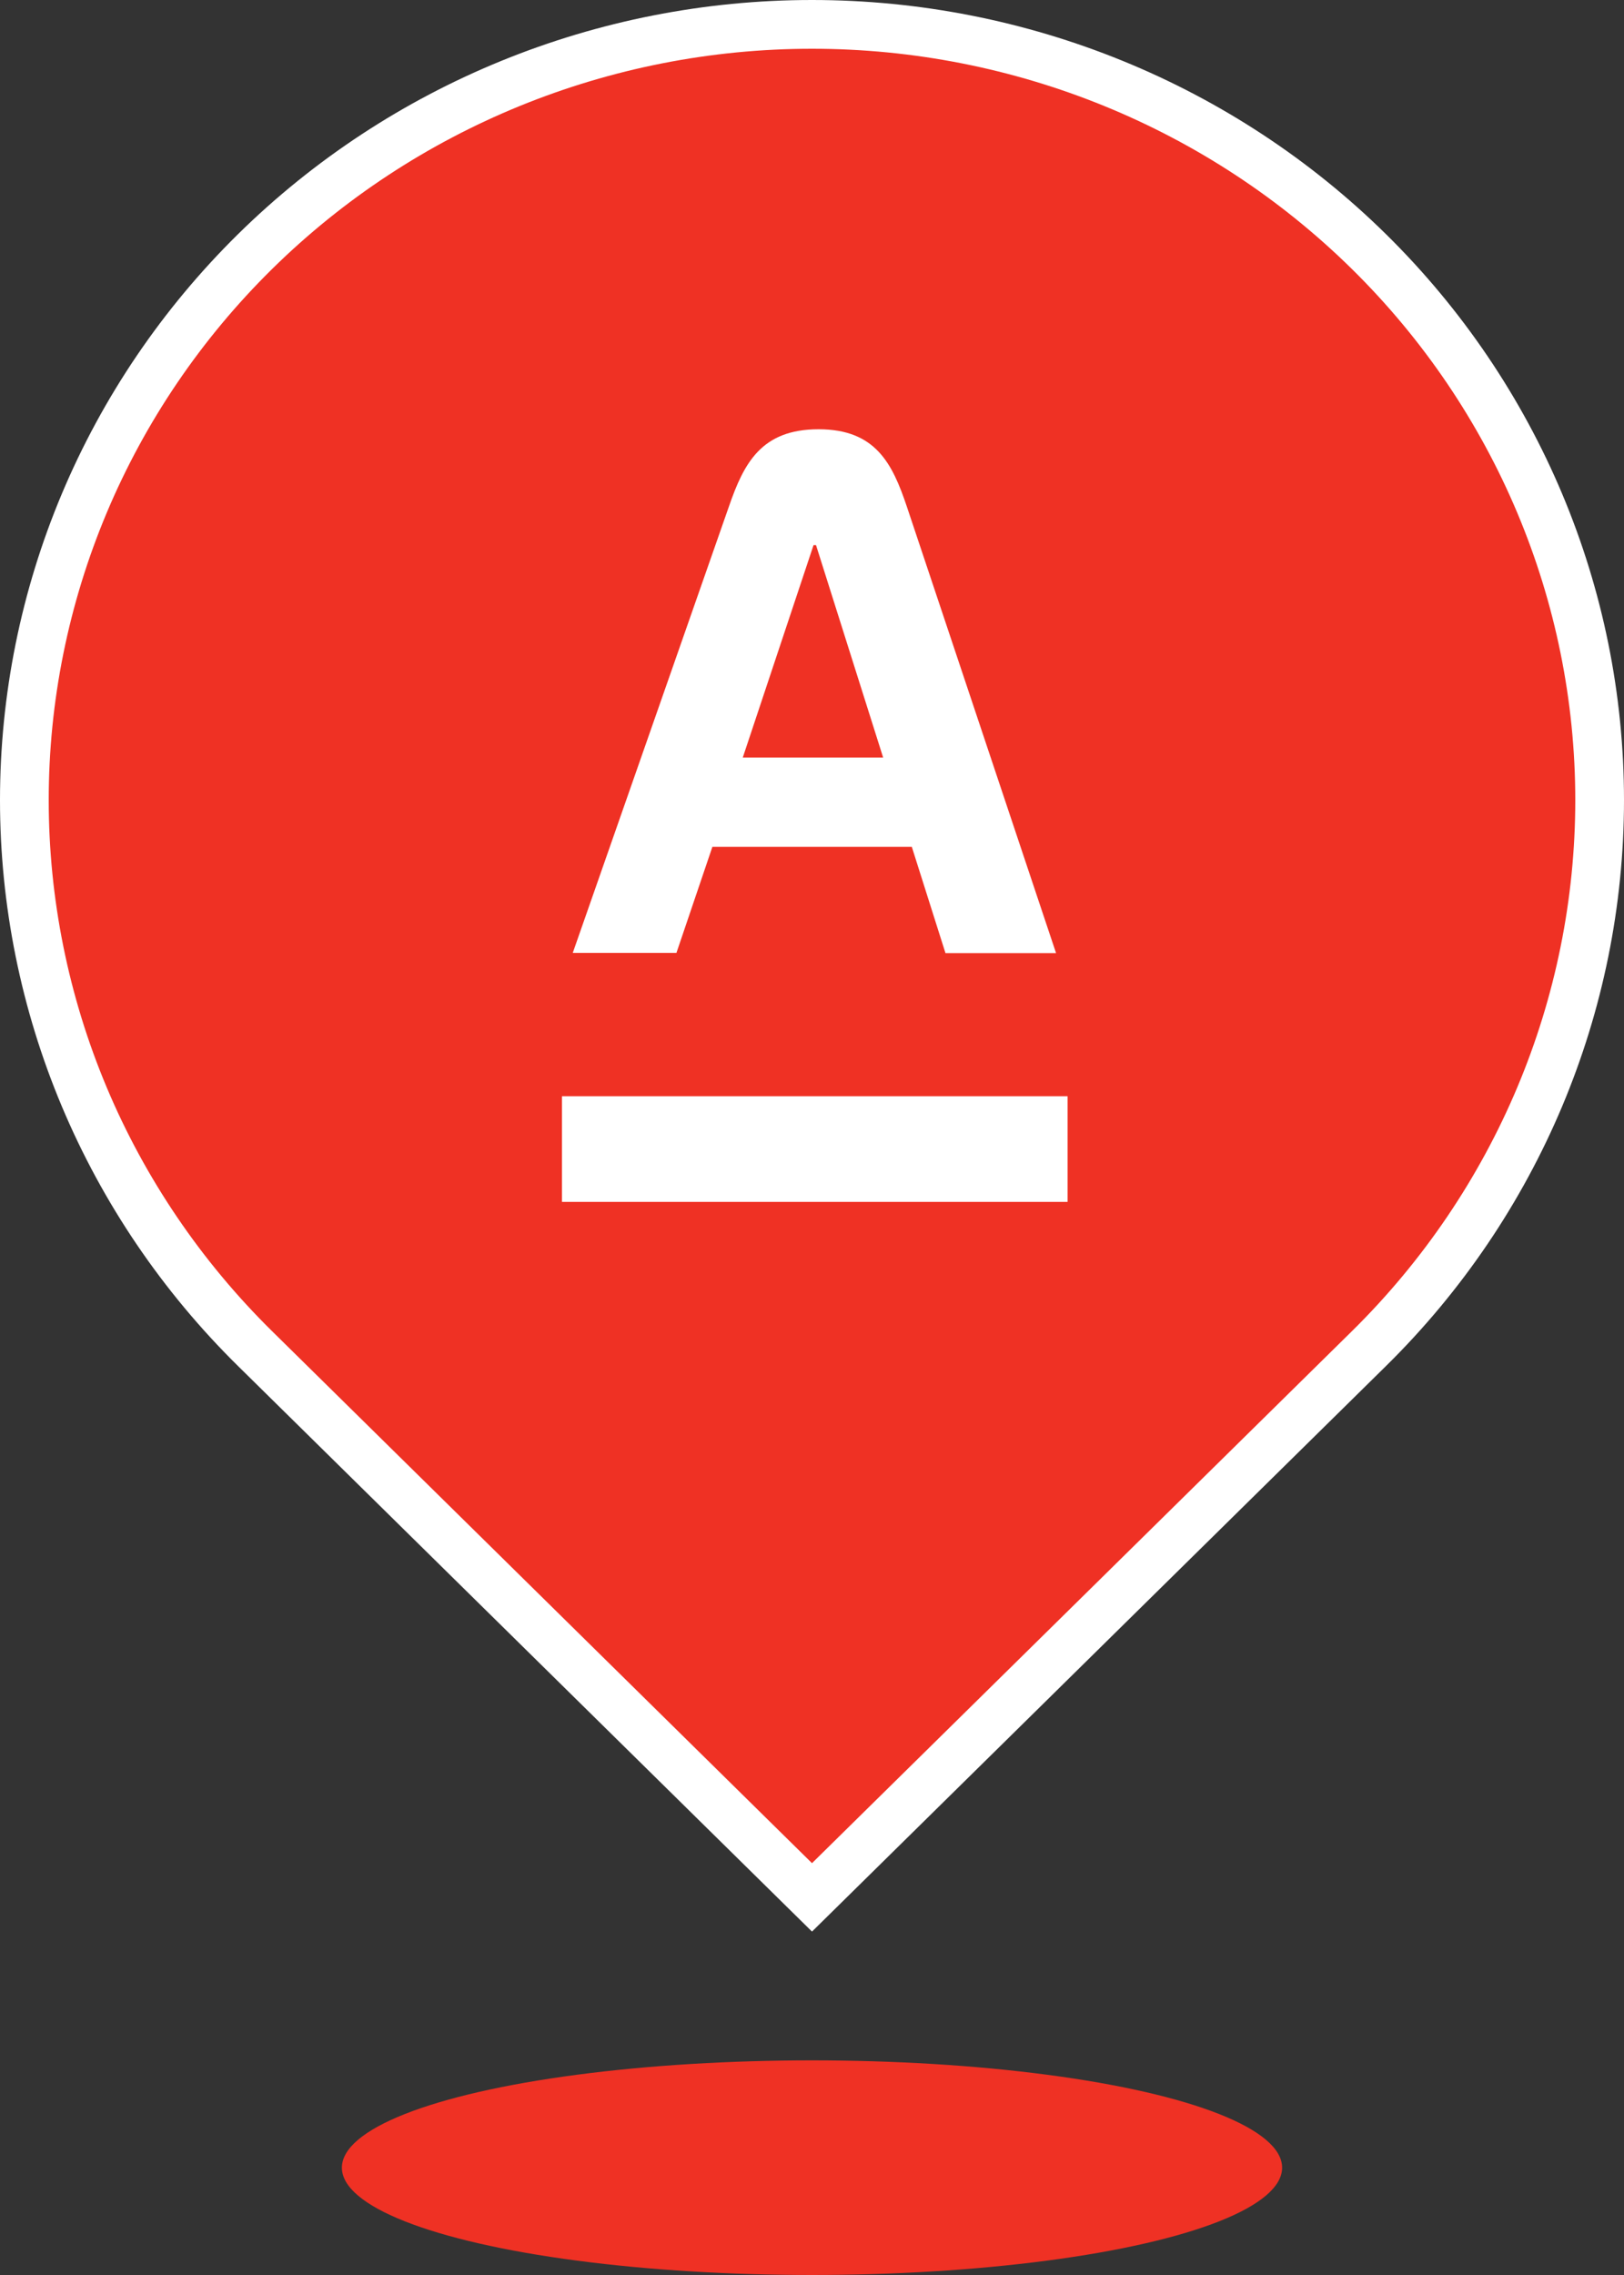 <svg width="50" height="70" viewBox="0 0 50 70" fill="none" xmlns="http://www.w3.org/2000/svg">
<rect x="0" y="0" width="50" height="70" fill="#333333" stroke="none"/>
<path d="M7.849 7.745L7.849 7.745C12.396 3.267 18.565 0.75 25 0.75C31.435 0.75 37.605 3.267 42.151 7.745C46.698 12.222 49.25 18.292 49.25 24.618C49.25 30.945 46.698 37.015 42.151 41.492L25 58.381L7.849 41.492L7.849 41.492C5.598 39.275 3.812 36.644 2.594 33.749C1.377 30.854 0.75 27.751 0.75 24.618C0.75 21.485 1.377 18.383 2.594 15.488C3.812 12.593 5.598 9.962 7.849 7.745Z" fill="#EF3124" stroke="white" stroke-width="1.5"/>
<path d="M17.302 33.73H32.869V36.981H17.302V33.73ZM21.933 26.057H28.073L29.109 29.326H32.514L27.919 15.585C27.475 14.265 26.96 13.208 25.201 13.208C23.443 13.208 22.904 14.248 22.442 15.585L17.634 29.32H20.826L21.933 26.057ZM25.047 16.774H25.124L27.191 23.311H22.868L25.047 16.774Z" fill="white"/>
<ellipse cx="25" cy="66.698" rx="14.474" ry="3.302" fill="#EF3124"/>
</svg>
